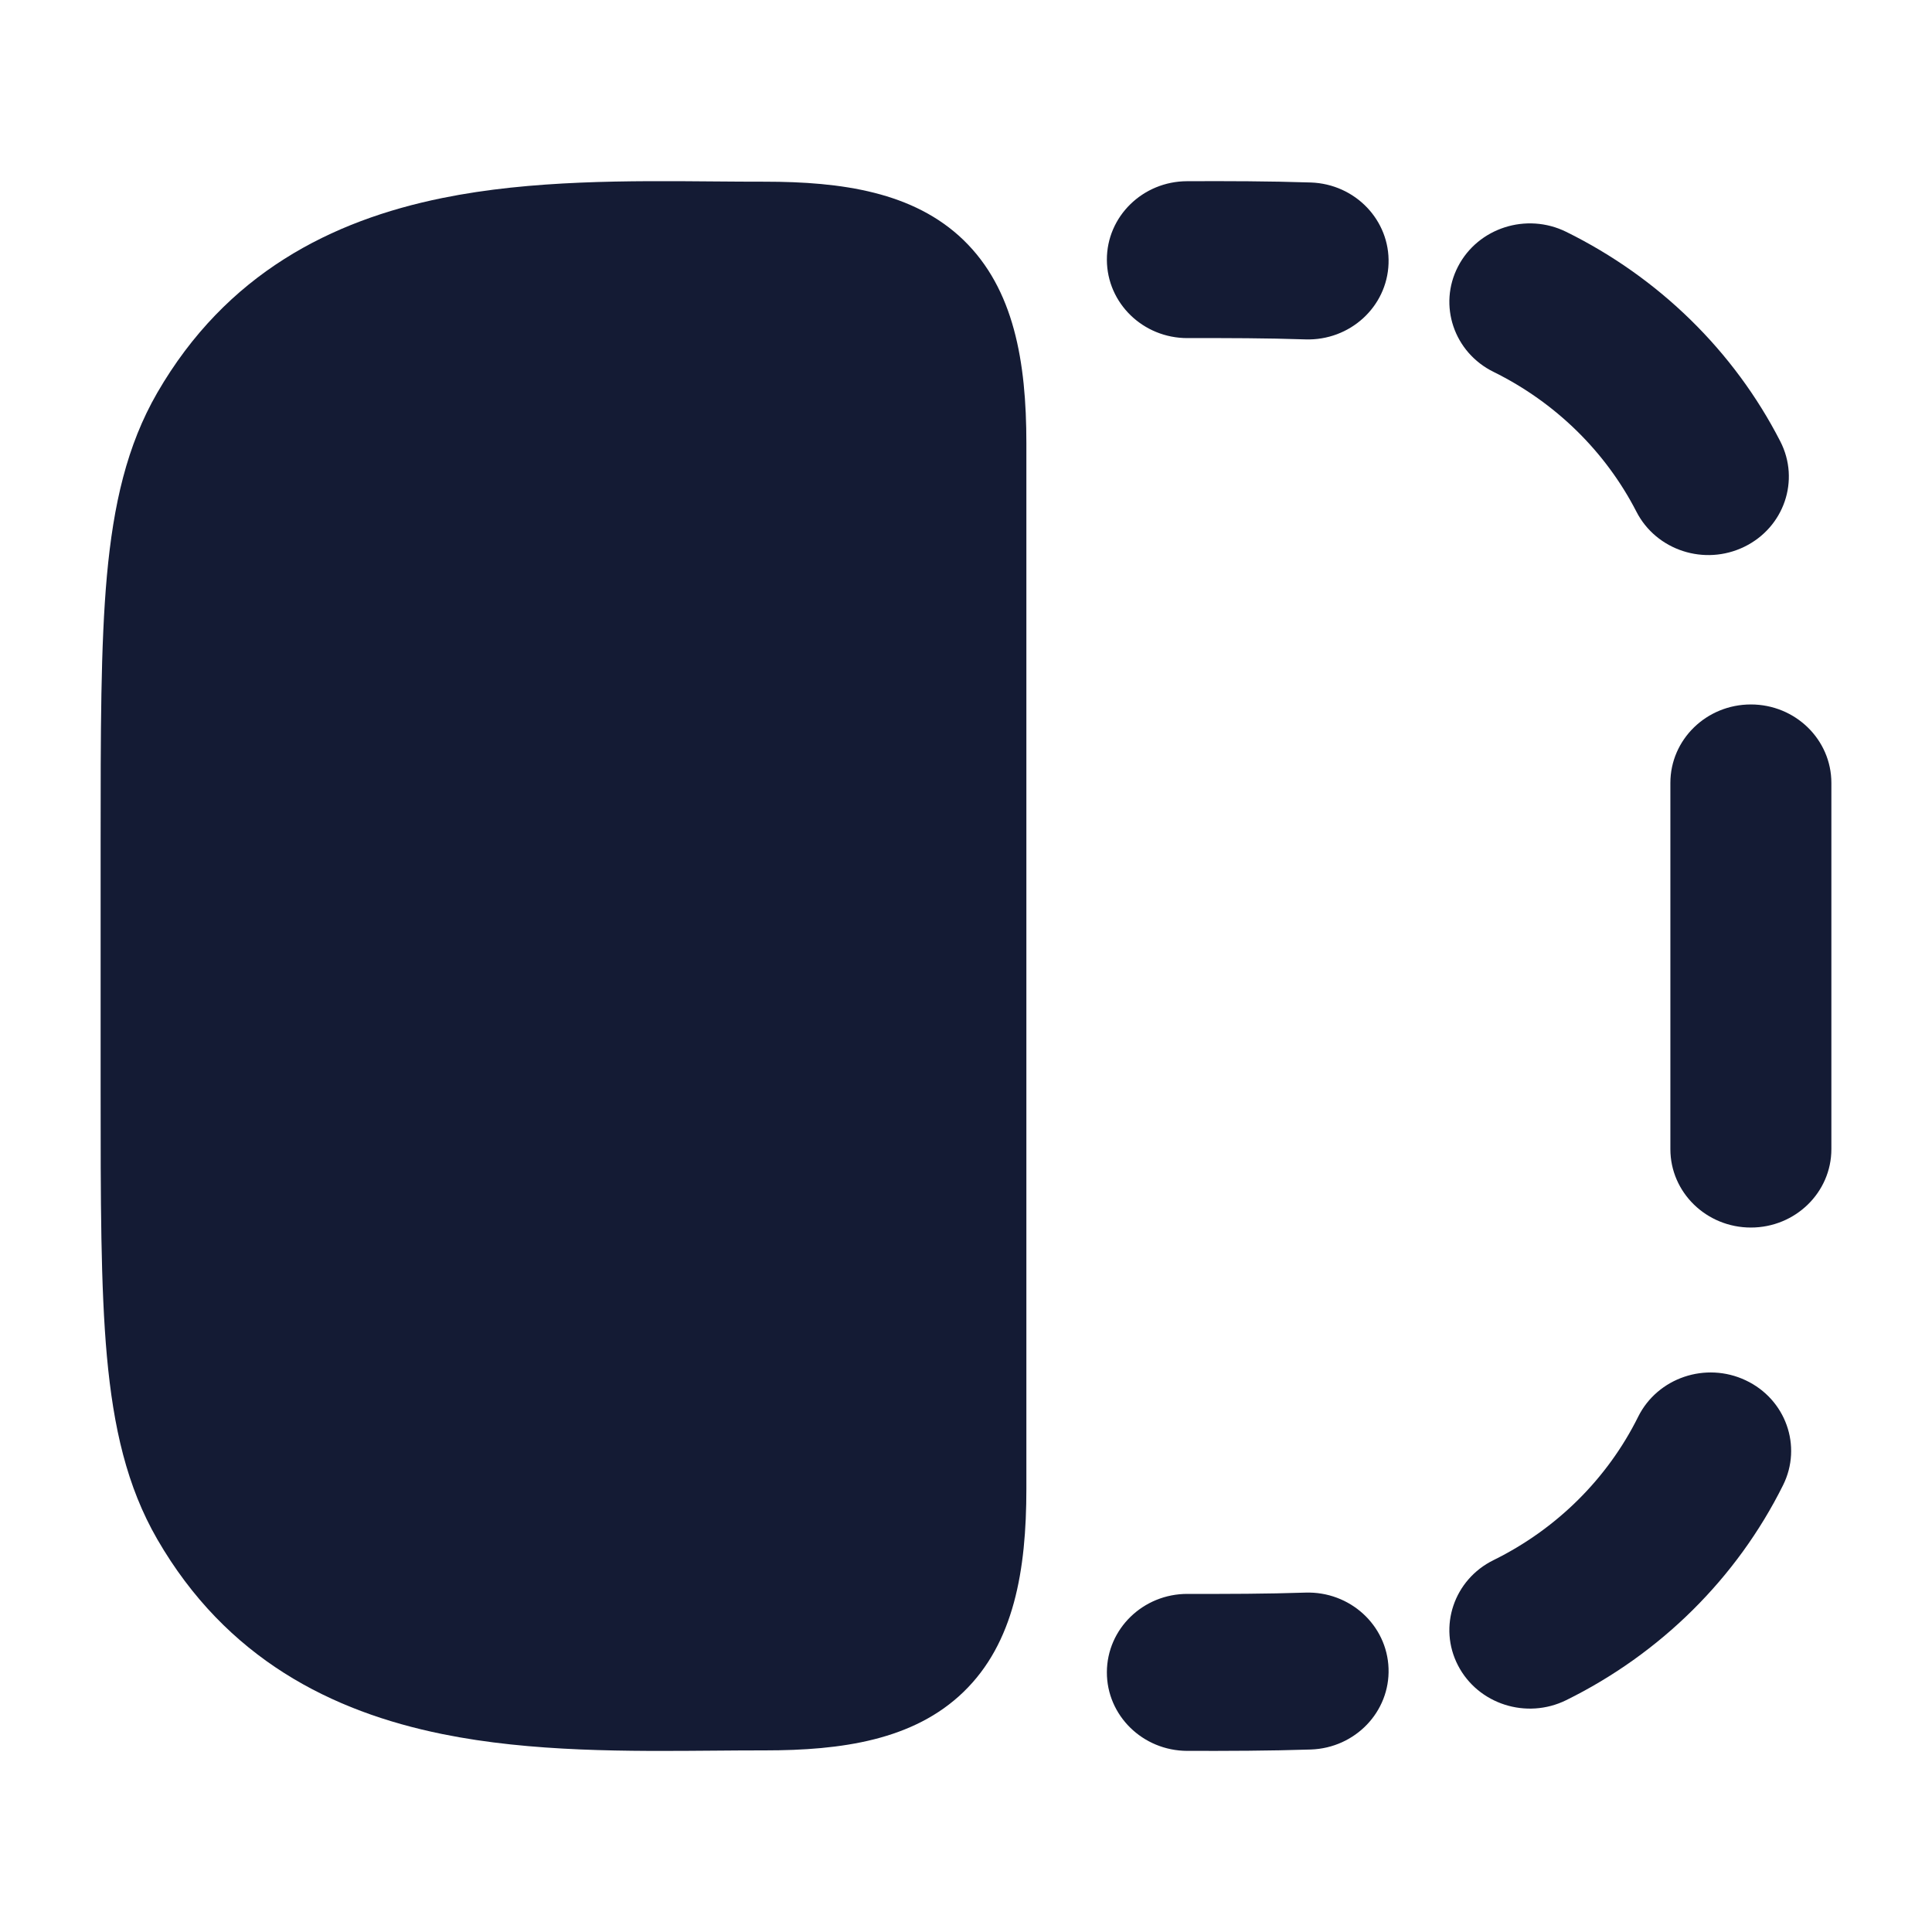 <svg width="24" height="24" viewBox="0 0 24 24" fill="none" xmlns="http://www.w3.org/2000/svg">
<path fill-rule="evenodd" clip-rule="evenodd" d="M14.753 4.2C15.252 4.199 15.736 4.2 16.216 4.216C16.768 4.234 17.23 3.813 17.249 3.275C17.268 2.737 16.836 2.286 16.284 2.267C15.765 2.25 15.248 2.249 14.747 2.251C14.195 2.252 13.748 2.69 13.75 3.228C13.752 3.767 14.201 4.202 14.753 4.2ZM18.112 3.311C17.863 3.791 18.061 4.378 18.554 4.62C19.32 4.998 19.943 5.607 20.328 6.356C20.575 6.838 21.175 7.033 21.669 6.792C22.163 6.551 22.363 5.966 22.116 5.484C21.54 4.36 20.606 3.447 19.456 2.88C18.963 2.637 18.361 2.83 18.112 3.311ZM21.75 8.751C21.198 8.751 20.75 9.187 20.75 9.726V14.275C20.75 14.813 21.198 15.249 21.75 15.249C22.302 15.249 22.75 14.813 22.75 14.275V9.726C22.75 9.187 22.302 8.751 21.75 8.751ZM21.686 17.147C21.189 16.912 20.591 17.115 20.35 17.599C19.968 18.369 19.335 18.995 18.554 19.38C18.061 19.622 17.863 20.209 18.112 20.689C18.361 21.17 18.963 21.363 19.456 21.12C20.628 20.542 21.576 19.603 22.15 18.449C22.391 17.964 22.183 17.381 21.686 17.147ZM17.249 20.725C17.23 20.187 16.768 19.766 16.216 19.784C15.736 19.8 15.252 19.801 14.753 19.8C14.201 19.798 13.752 20.233 13.75 20.772C13.748 21.31 14.195 21.748 14.747 21.75C15.248 21.751 15.765 21.75 16.284 21.733C16.836 21.714 17.268 21.263 17.249 20.725Z" fill="#141B34"/>
<path d="M5.494 2.46C4.122 2.739 2.812 3.394 1.953 4.88C1.575 5.535 1.409 6.269 1.328 7.152C1.25 8.016 1.25 9.095 1.25 10.464V13.537C1.25 14.906 1.25 15.985 1.328 16.849C1.409 17.732 1.575 18.465 1.953 19.12C2.812 20.607 4.122 21.262 5.494 21.541C6.603 21.767 7.817 21.756 8.894 21.747H8.894H8.894C9.102 21.745 9.304 21.744 9.5 21.744C10.453 21.744 11.35 21.618 11.97 21.017C12.596 20.411 12.75 19.509 12.75 18.495V5.505C12.75 4.492 12.596 3.59 11.97 2.983C11.35 2.383 10.453 2.257 9.5 2.257C9.304 2.257 9.102 2.256 8.894 2.254C7.817 2.245 6.603 2.234 5.494 2.46Z" fill="#141B34"/>
</svg>
